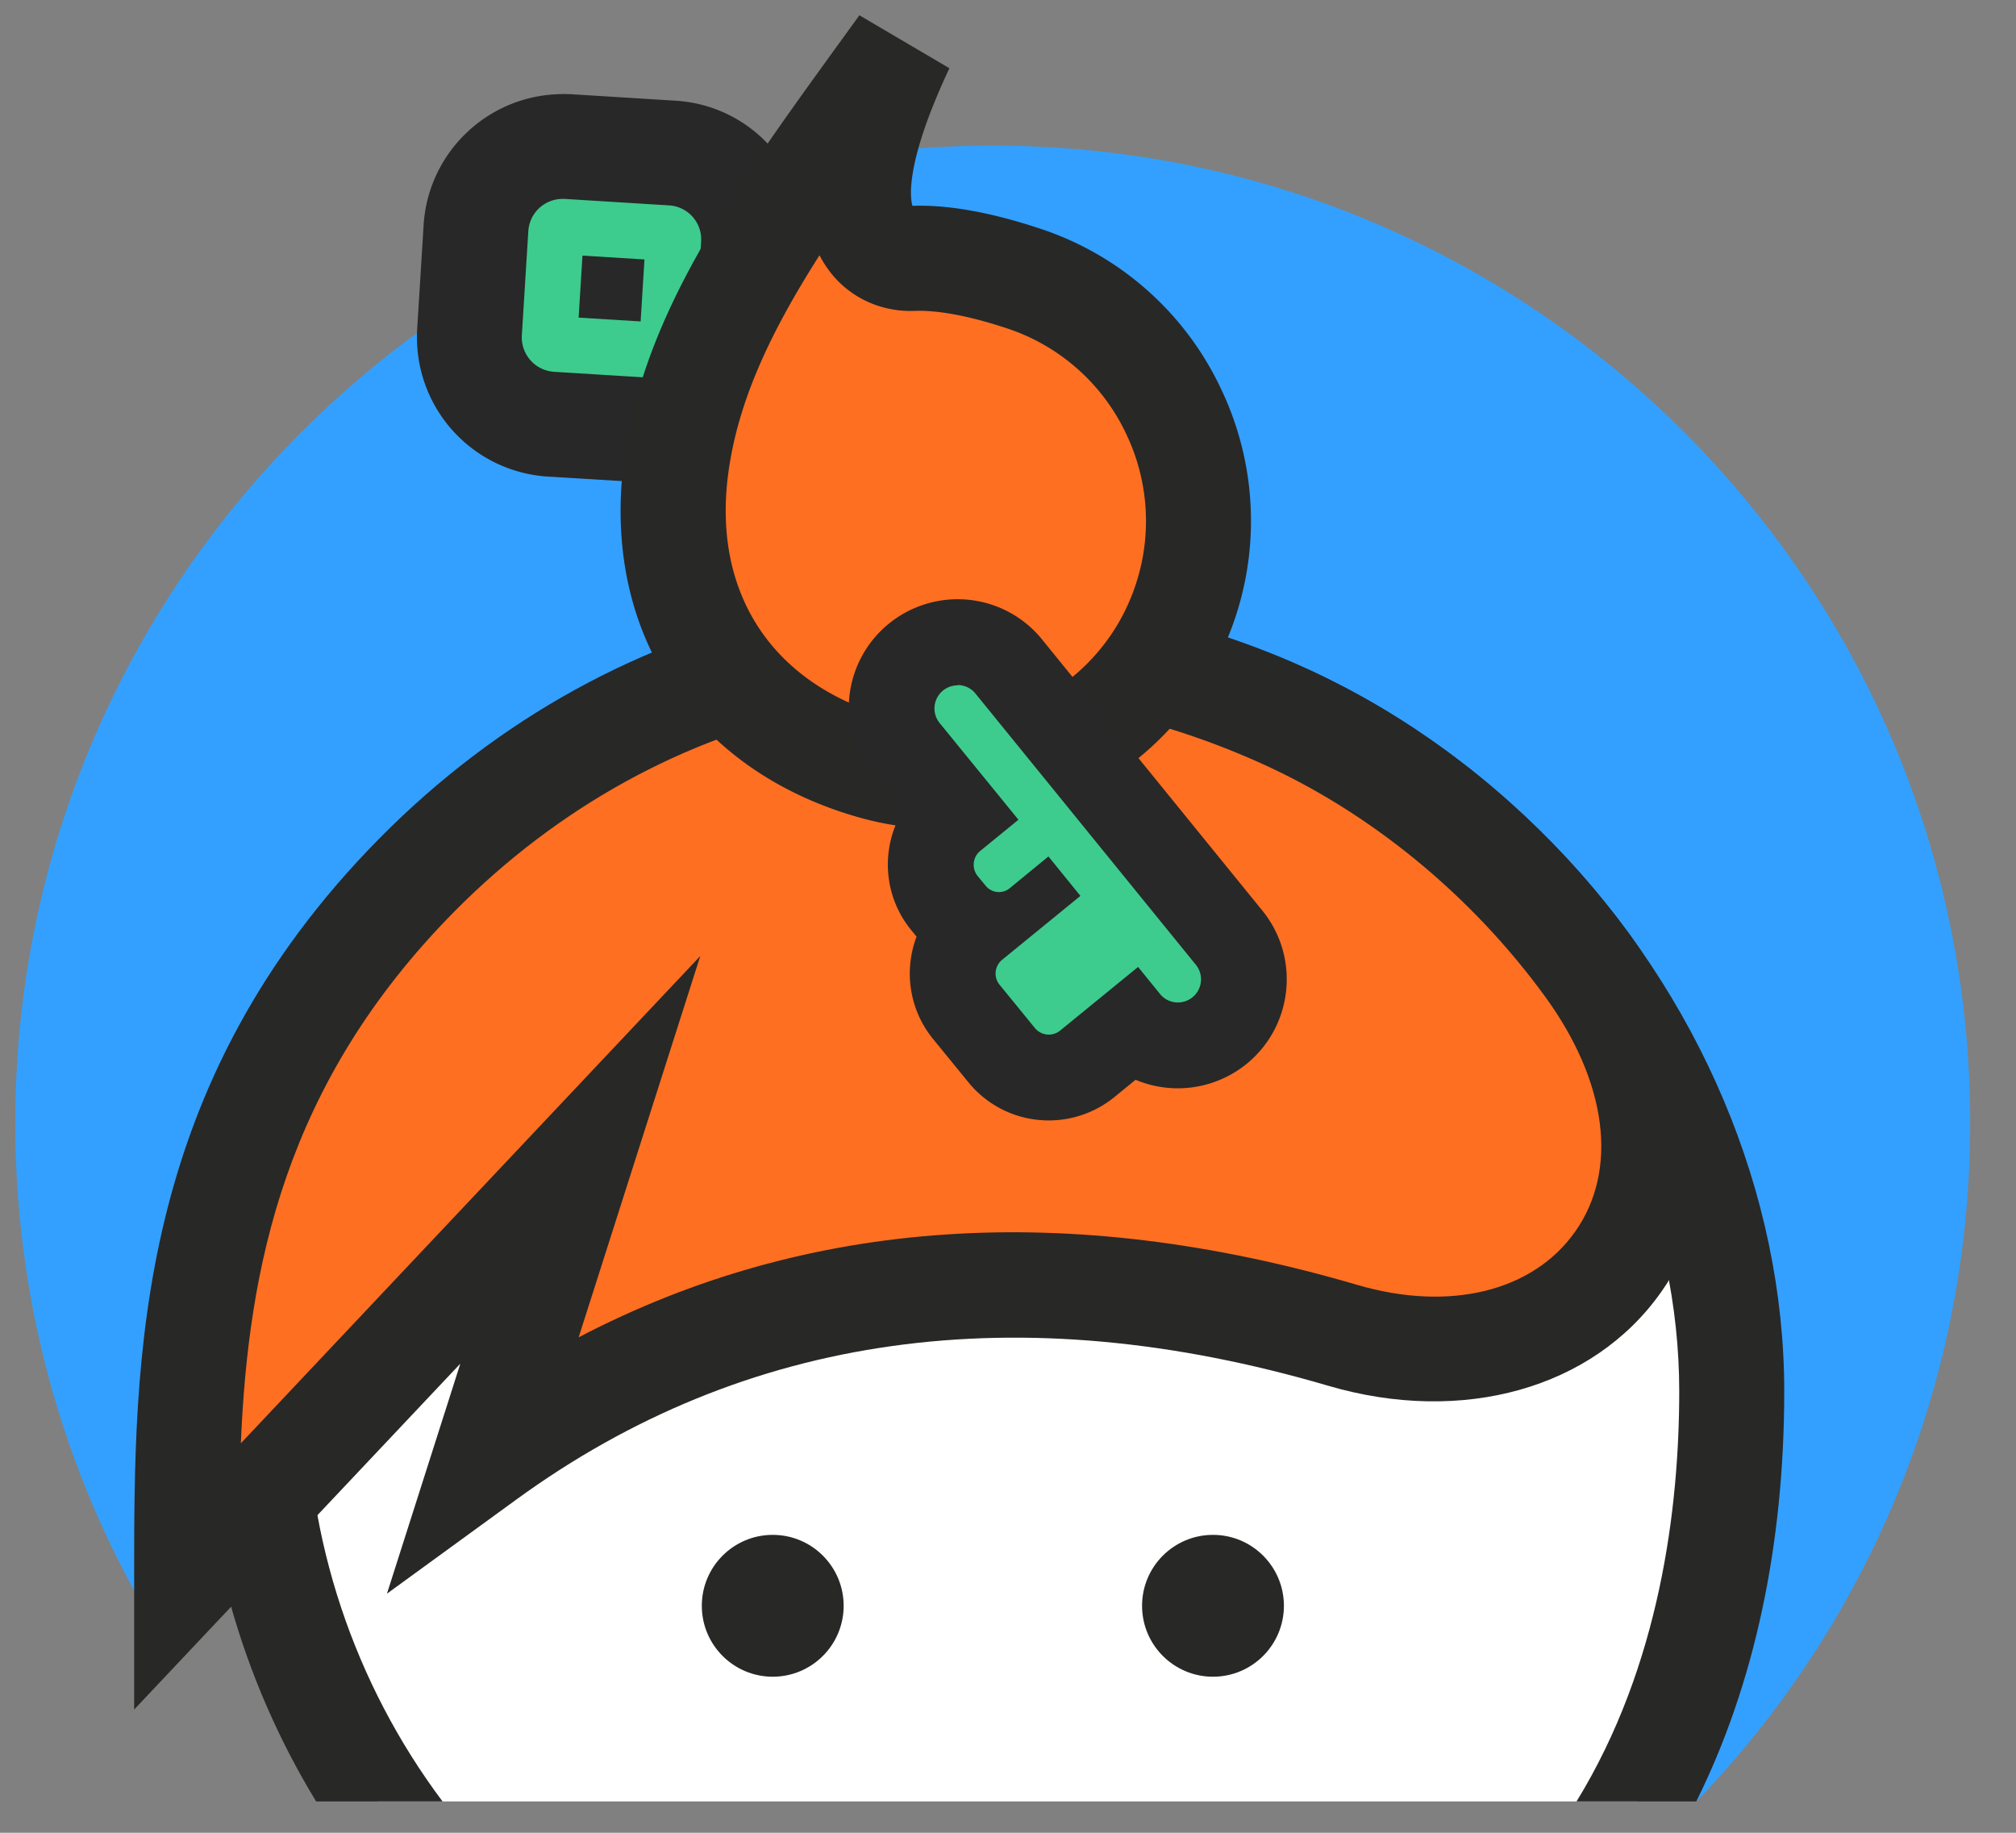 <svg xmlns="http://www.w3.org/2000/svg" xmlns:xlink="http://www.w3.org/1999/xlink" viewBox="0 0 66 60" fill="#fff" fill-rule="evenodd" stroke="#000" stroke-linecap="round" stroke-linejoin="round"><rect x="0" y="0" width="66" height="60" fill="#808080" stroke="none"/><use xlink:href="#A" x=".5" y=".5"/><symbol id="A" overflow="visible"><g stroke="none" fill-rule="nonzero"><path d="M32 4.267c-17.673 0-32 14.327-32 32 0 6.102 1.708 11.8 4.672 16.656l8.36-8.88 42.313.264-.306 14.163C60.587 52.719 64 44.892 64 36.267c0-17.673-14.327-32-32-32" fill="#33a0ff"/><path d="M17.534 13.389a2.85 2.85 0 0 1-2.664-3l.212-3.419a2.85 2.85 0 0 1 2.839-2.668l.169.005 3.417.212a2.82 2.82 0 0 1 2.661 3.017l-.21 3.406a2.07 2.07 0 0 1-.076.438l-.122.595-2.248 1.665z" fill="#3dcc8e"/><path d="M17.921 2.581c-2.407.006-4.398 1.876-4.552 4.278l-.212 3.425a4.57 4.57 0 0 0 4.274 4.818l4.599.28 3.28-2.428.243-1.187a3.74 3.74 0 0 0 .119-.727l.21-3.409c.077-1.218-.327-2.392-1.136-3.306s-1.92-1.455-3.137-1.529l-3.417-.212-.27-.008m2.551 7.448l.126-2.03-2.03-.126-.126 2.03 2.031.125M17.921 6.01l.068.002 3.411.212c.299.016.579.151.777.376s.298.519.276.818l-.21 3.41c-.003.053-.024.099-.034.15l-1.217.901-3.352-.207a1.13 1.13 0 0 1-1.056-1.191l.212-3.412c.036-.595.529-1.058 1.125-1.057" fill="#282828"/><path d="M32 20.854c-13.361 0-24.192 10.831-24.192 24.192-.008 4.78 1.408 9.455 4.067 13.428h41.222c2.17-3.963 3.095-8.655 3.095-13.428 0-12.366-10.831-24.192-24.192-24.192"/><g fill="#282827"><path d="M32 19.137c-14.286 0-25.909 11.623-25.909 25.909-.006 4.736 1.295 9.383 3.758 13.428h4.139c-2.902-3.875-4.468-8.587-4.463-13.428 0-12.393 10.082-22.475 22.475-22.475 5.886 0 11.52 2.464 15.875 6.939 4.194 4.313 6.6 9.976 6.6 15.536 0 3.807-.629 8.98-3.362 13.428h3.92c1.892-3.808 2.88-8.36 2.88-13.428 0-6.446-2.76-12.982-7.572-17.93-5.003-5.145-11.52-7.979-18.338-7.979"/><use xlink:href="#C"/><use xlink:href="#C" x="14.413"/></g><path d="M5.605 51.148l12.891-13.672-3.103 9.728c10.064-7.32 20.63-6.166 28.07-3.981 7.896 2.318 13.425-4.656 8.013-12.095-2.572-3.536-6.099-6.471-10.106-8.252-10.509-4.668-21.075-1.946-28.203 5.254-7.55 7.627-7.562 16.087-7.562 23.019" fill="#ff6f21"/><path d="M30.789 22.279c-1.496 0-2.982.149-4.443.45-4.454.92-8.589 3.2-11.959 6.6-5.597 5.654-6.76 11.722-7.002 17.42l15.041-15.952-3.982 12.483c7.483-3.912 16.04-4.491 25.502-1.713 3.011.88 5.74.214 7.123-1.748 1.42-2.016 1.053-4.891-.982-7.689-2.432-3.344-5.776-6.08-9.415-7.692-3.227-1.434-6.58-2.161-9.88-2.161M3.892 55.465v-4.32c0-7.167 0-16.086 8.058-24.227 3.848-3.887 8.588-6.498 13.708-7.551 5.39-1.109 11.065-.439 16.413 1.936 4.181 1.858 8.016 4.987 10.798 8.81 2.897 3.983 3.285 8.462 1.012 11.687-2.222 3.154-6.499 4.357-10.898 3.066-10.146-2.979-19.087-1.727-26.575 3.722l-4.24 3.085 2.402-7.53z" fill="#282827"/><path d="M38.175 19.566c-1.528 3.982-5.96 6.206-10.067 5.05-4.626-1.303-7.069-5.021-6.483-9.737.584-4.69 3.753-8.802 7.406-13.871-3.001 6.388-.452 6.986.355 6.954.797-.032 1.96.104 3.616.654a8.37 8.37 0 0 1 5.173 10.95" fill="#ff6f21"/><path d="M26.332 7.853c-1.585 2.485-2.698 4.794-3.002 7.238-.481 3.869 1.479 6.812 5.24 7.872 3.269.92 6.782-.842 7.998-4.012a6.6 6.6 0 0 0-.194-5.236 6.59 6.59 0 0 0-3.918-3.469c-1.528-.507-2.479-.588-3.006-.568-1.184.046-2.28-.505-2.92-1.48a3.45 3.45 0 0 1-.204-.349m3.991 18.785c-.906 0-1.807-.124-2.679-.37-2.666-.751-4.797-2.235-6.162-4.292-1.36-2.05-1.9-4.578-1.56-7.31.6-4.823 3.572-8.932 7.014-13.689L27.635 0l2.947 1.734c-1.454 3.096-1.288 4.243-1.211 4.504 1.17-.04 2.572.214 4.168.743 2.621.859 4.77 2.762 5.94 5.26a10.01 10.01 0 0 1 .296 7.936c-1.515 3.948-5.378 6.457-9.456 6.457" fill="#282827"/><path d="M33.837 34.775a1.99 1.99 0 0 1-1.544-.733l-1.155-1.415c-.666-.816-.578-2.01.2-2.72-.253-.124-.477-.302-.655-.521l-.264-.323a1.99 1.99 0 0 1 .282-2.797l.166-.136-1.692-2.077c-.752-.925-.614-2.284.308-3.039a2.17 2.17 0 0 1 1.367-.488c.65 0 1.26.289 1.673.793l7.217 8.883c.751.925.612 2.283-.309 3.038-.257.209-.558.357-.88.432-.159.037-.323.055-.487.055-.557.001-1.092-.214-1.494-.599l-1.472 1.202a2 2 0 0 1-1.26.449" fill="#3dcc8e"/><path d="M33.609 20.425c-.68-.831-1.686-1.308-2.76-1.308-.82.001-1.615.284-2.252.802-1.524 1.246-1.752 3.491-.51 5.019l.94 1.154c-.69 1.187-.616 2.73.303 3.855l.177.217c-.416 1.096-.252 2.38.542 3.352l1.155 1.415c.644.792 1.611 1.251 2.632 1.249a3.41 3.41 0 0 0 2.149-.766l.692-.565a3.57 3.57 0 0 0 1.386.279c.27 0 .539-.031.802-.092a3.58 3.58 0 0 0 1.453-.712c1.521-1.247 1.748-3.49.507-5.016l-7.21-8.874zm-2.76 1.502a.75.75 0 0 1 .586.278l7.214 8.878c.264.323.216.8-.108 1.064a.75.75 0 0 1-.308.151c-.056.013-.113.02-.17.02a.75.75 0 0 1-.586-.278l-.718-.885-2.551 2.082c-.105.086-.236.133-.372.133a.59.59 0 0 1-.456-.216l-1.155-1.415a.58.58 0 0 1 .083-.818l2.563-2.092-1.047-1.291-1.268 1.04a.56.56 0 0 1-.353.126c-.167 0-.326-.075-.432-.205l-.264-.32c-.2-.249-.167-.616.082-.82l1.253-1.023-2.579-3.165c-.185-.226-.222-.539-.097-.802s.391-.432.683-.432" fill="#282828"/></g></symbol><defs ><path id="C" d="M27.12 52.069c-.001 1.282-1.04 2.322-2.322 2.322s-2.322-1.04-2.322-2.322 1.04-2.322 2.322-2.322 2.321 1.04 2.322 2.322"/></defs></svg>